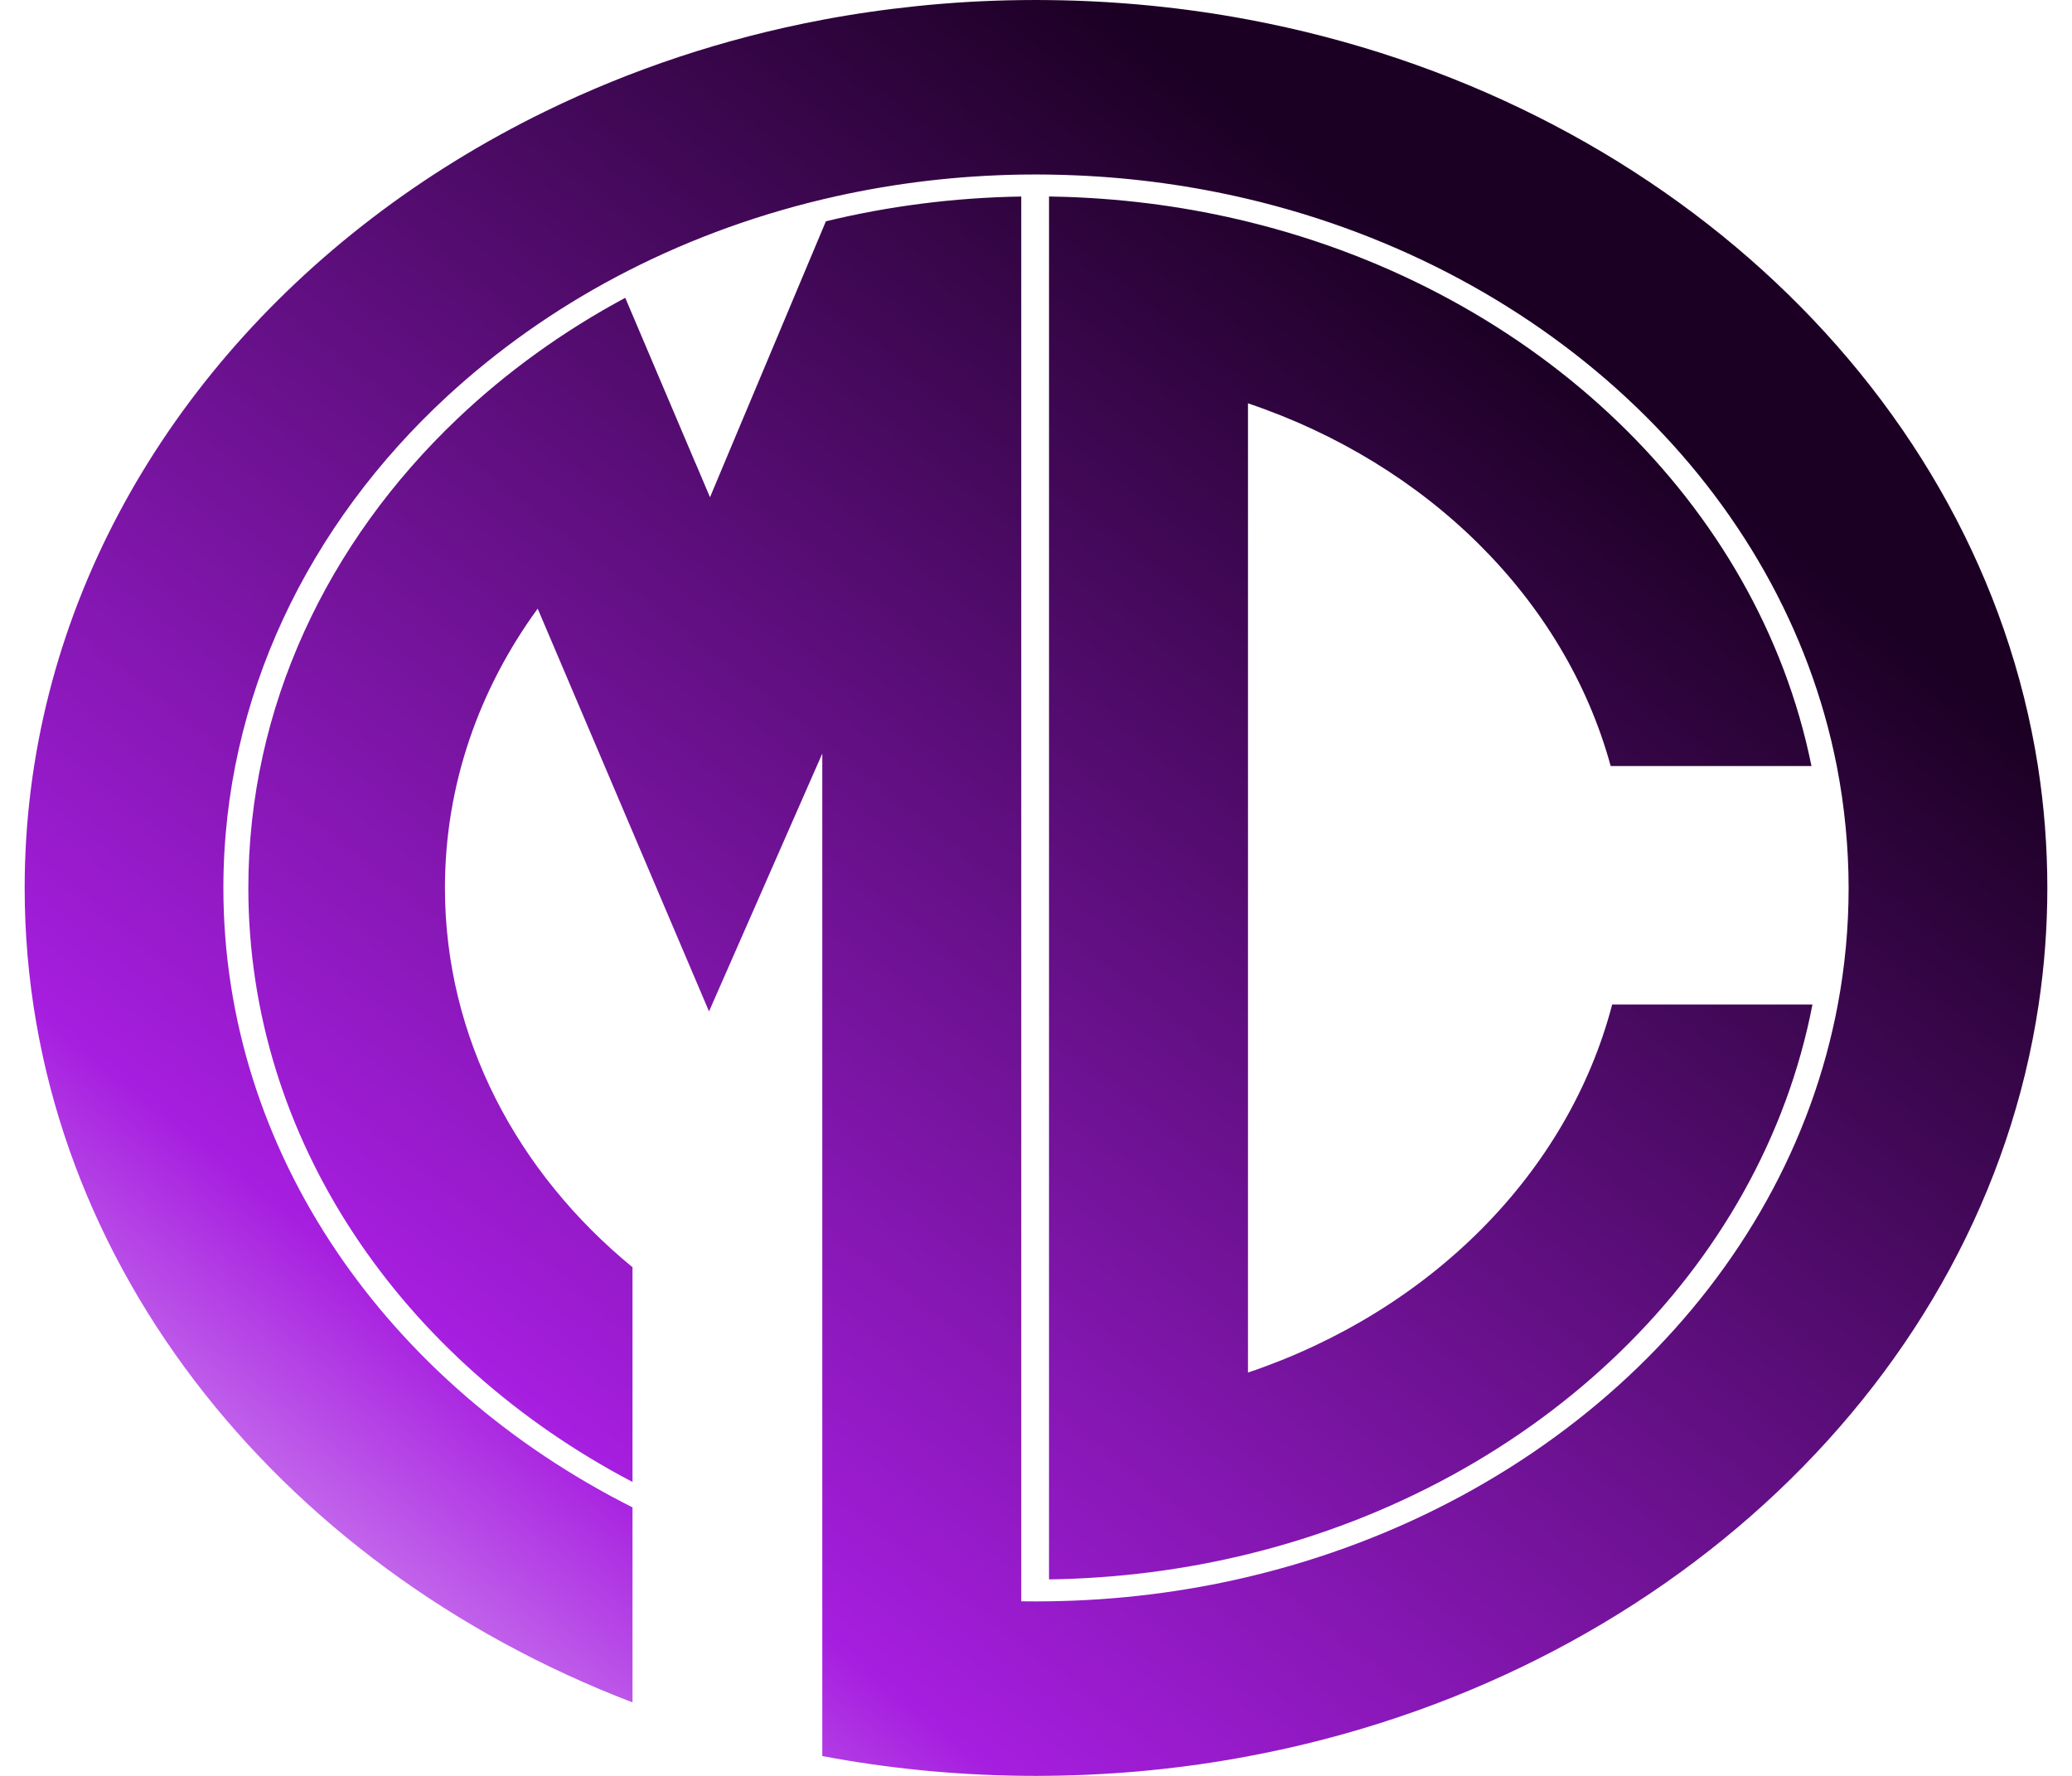 <svg width="42" height="36" viewBox="0 0 42 36" fill="none" xmlns="http://www.w3.org/2000/svg">
<path d="M21.264 0.002C21.961 0.009 22.65 0.048 23.329 0.115C23.995 0.181 24.652 0.275 25.297 0.396C33.659 1.962 40.132 8.004 41.309 15.529C41.435 16.337 41.5 17.162 41.5 18C41.5 18.801 41.44 19.591 41.324 20.364C40.193 27.939 33.698 34.031 25.297 35.603C23.994 35.848 22.645 35.983 21.264 35.998C21.176 35.999 21.088 36 21 36C20.9 36 20.801 36 20.701 35.998C19.32 35.981 17.971 35.844 16.668 35.598V15.275L14.372 20.503L10.899 12.338C9.708 13.972 9.019 15.916 9.019 18C9.019 21.034 10.481 23.769 12.821 25.689V30.042C8.157 27.595 5.034 23.118 5.034 18C5.034 14.332 6.639 10.993 9.266 8.494C10.264 7.544 11.411 6.716 12.674 6.037L14.101 9.397H14.102L14.392 10.08L14.86 8.964L16.668 4.66L16.741 4.486C18.005 4.18 19.332 4.006 20.701 3.984V32.461C20.801 32.463 20.9 32.463 21 32.463C21.088 32.463 21.176 32.462 21.264 32.461C22.657 32.442 24.009 32.271 25.297 31.966C31.465 30.506 36.202 25.98 37.253 20.364C37.397 19.595 37.472 18.805 37.472 18C37.472 17.195 37.39 16.332 37.232 15.529C36.142 9.963 31.426 5.485 25.297 4.034C24.18 3.77 23.015 3.606 21.817 3.555C21.634 3.547 21.449 3.542 21.264 3.539C21.176 3.538 21.088 3.537 21 3.537C20.9 3.537 20.801 3.537 20.701 3.539C19.411 3.56 18.157 3.71 16.955 3.977C16.859 3.998 16.763 4.02 16.668 4.043C15.183 4.397 13.78 4.93 12.493 5.612C11.231 6.282 10.079 7.098 9.068 8.03C6.255 10.625 4.528 14.136 4.528 18C4.528 23.374 7.867 28.063 12.821 30.557V34.51C5.57 31.736 0.5 25.388 0.5 18C0.5 12.584 3.225 7.726 7.536 4.426C8.618 3.598 9.801 2.868 11.065 2.252C12.795 1.409 14.678 0.778 16.668 0.402C17.292 0.284 17.929 0.192 18.573 0.125C19.272 0.052 19.982 0.01 20.701 0.002C20.801 0 20.9 7.3652e-07 21 0C21.088 0 21.176 0.001 21.264 0.002ZM21.625 3.992C22.892 4.035 24.122 4.207 25.297 4.495C31.146 5.927 35.642 10.209 36.719 15.529H32.649C31.724 12.149 28.939 9.404 25.297 8.176V27.824C28.977 26.583 31.782 23.794 32.679 20.364H36.739C35.701 25.734 31.185 30.064 25.297 31.505C24.011 31.82 22.659 31.997 21.264 32.017V3.983C21.384 3.985 21.505 3.988 21.625 3.992Z" fill="url(#paint0_linear_9_2471)"/>
<defs>
<linearGradient id="paint0_linear_9_2471" x1="0.5" y1="36" x2="26.447" y2="3.348" gradientUnits="userSpaceOnUse">
<stop stop-color="#CA82FF"/>
<stop offset="0.145" stop-color="#CD80F0"/>
<stop offset="0.295" stop-color="#A61EDF"/>
<stop offset="1" stop-color="#1C0024"/>
</linearGradient>
</defs>
</svg>
